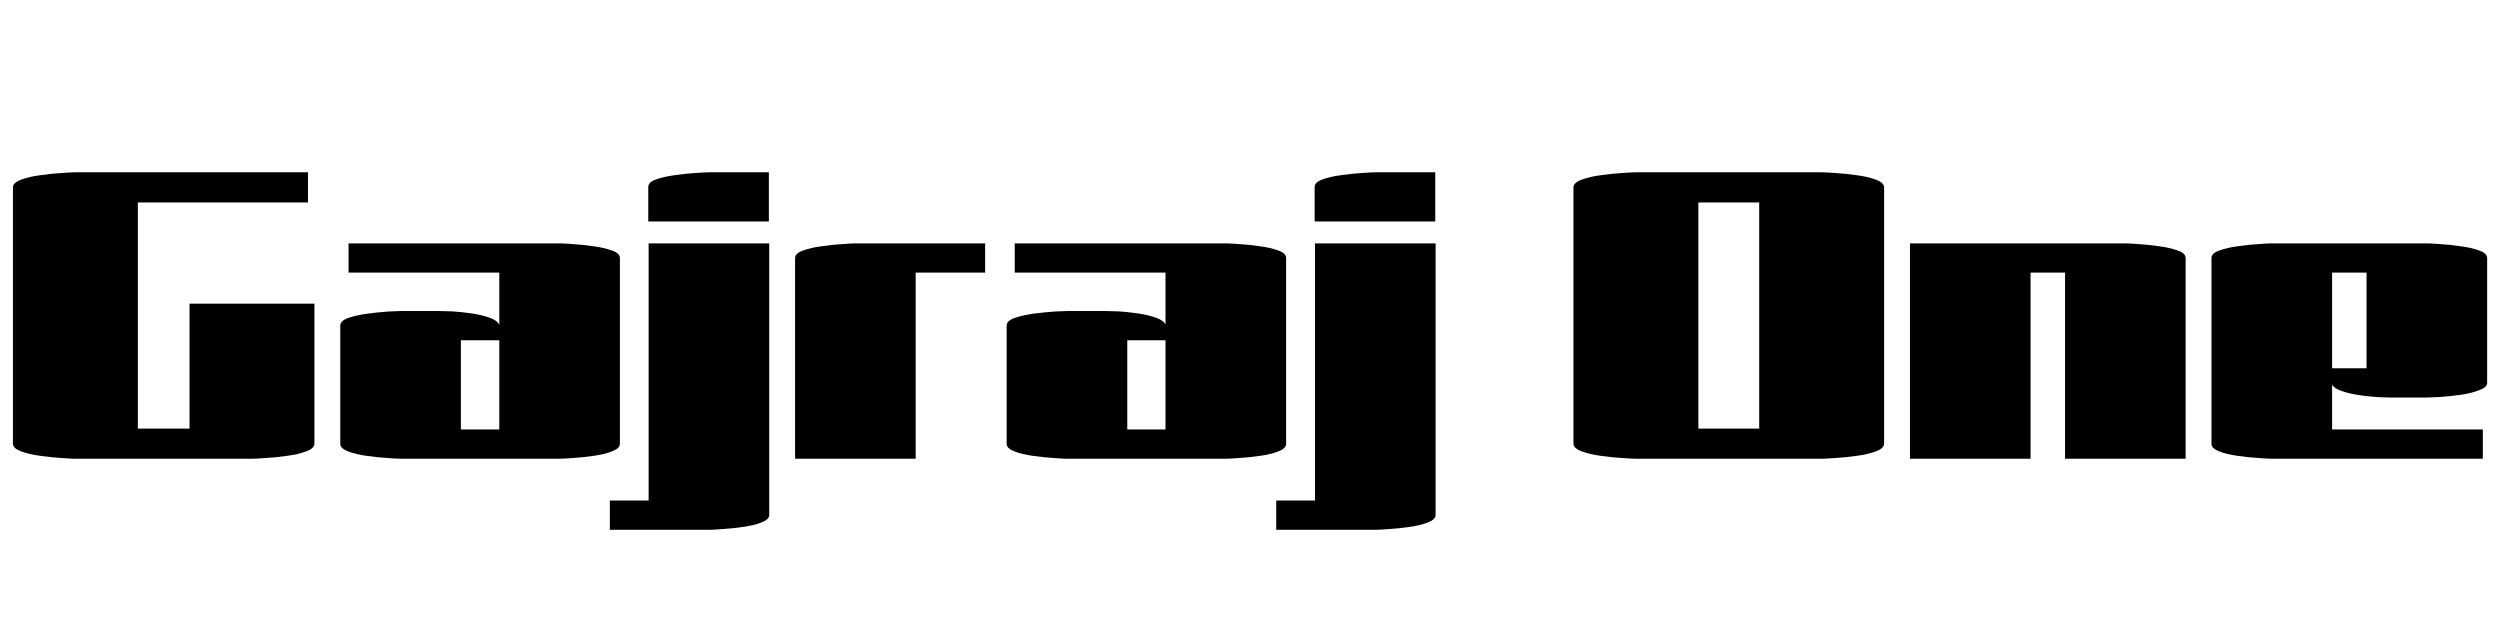 <svg xmlns="http://www.w3.org/2000/svg" xmlns:xlink="http://www.w3.org/1999/xlink" width="139.296" height="35.16"><path fill="black" d="M4.20 9.60L17.16 9.60L17.16 11.28L7.68 11.28L7.68 23.88L10.56 23.88L10.56 16.92L17.52 16.92L17.52 24.72Q17.52 24.98 17.06 25.15Q16.61 25.32 15.98 25.40Q15.36 25.49 14.81 25.52Q14.26 25.56 14.04 25.56L14.04 25.56L4.20 25.56Q3.98 25.56 3.43 25.52Q2.88 25.49 2.26 25.40Q1.63 25.32 1.18 25.15Q0.72 24.98 0.72 24.72L0.72 24.72L0.72 10.44Q0.72 10.18 1.18 10.01Q1.63 9.84 2.26 9.76Q2.88 9.67 3.43 9.64Q3.98 9.60 4.20 9.60L4.20 9.60ZM27.82 15.19L19.42 15.19L19.42 13.56L31.18 13.56Q31.37 13.56 31.91 13.60Q32.45 13.63 33.06 13.72Q33.67 13.80 34.10 13.96Q34.54 14.11 34.54 14.38L34.54 14.38L34.54 24.74Q34.54 24.98 34.10 25.15Q33.67 25.32 33.06 25.40Q32.45 25.49 31.91 25.52Q31.37 25.56 31.18 25.56L31.18 25.56L22.32 25.56Q22.13 25.56 21.59 25.52Q21.05 25.49 20.44 25.40Q19.82 25.32 19.39 25.15Q18.96 24.98 18.96 24.74L18.96 24.74L18.96 18.14Q18.96 17.88 19.39 17.72Q19.82 17.57 20.44 17.48Q21.05 17.40 21.59 17.36Q22.13 17.33 22.32 17.33L22.32 17.33L24.46 17.33Q24.72 17.33 25.21 17.35Q25.70 17.38 26.26 17.46Q26.81 17.54 27.24 17.69Q27.67 17.83 27.79 18.05L27.79 18.05Q27.82 18.07 27.82 18.14L27.82 18.14L27.82 15.19ZM27.82 23.93L27.82 18.96L25.68 18.96L25.68 23.93L27.82 23.93ZM42.84 9.60L42.84 12.34L36.12 12.34L36.12 10.42Q36.12 10.15 36.55 10.00Q36.98 9.84 37.60 9.76Q38.21 9.67 38.75 9.64Q39.29 9.60 39.48 9.60L39.48 9.60L42.84 9.60ZM36.14 27.89L36.14 13.56L42.86 13.56L42.86 28.70Q42.86 28.94 42.43 29.11Q42 29.28 41.39 29.36Q40.78 29.45 40.24 29.48Q39.70 29.52 39.50 29.52L39.50 29.52L33.98 29.52L33.98 27.89L36.14 27.89ZM51.02 15.19L51.02 25.56L44.30 25.56L44.30 14.38Q44.30 14.11 44.74 13.96Q45.17 13.80 45.78 13.72Q46.39 13.63 46.93 13.60Q47.47 13.56 47.66 13.56L47.66 13.56L54.89 13.56L54.89 15.19L51.02 15.19ZM64.94 15.19L56.54 15.19L56.54 13.56L68.30 13.56Q68.50 13.56 69.04 13.60Q69.58 13.63 70.19 13.72Q70.80 13.80 71.23 13.96Q71.66 14.11 71.66 14.38L71.66 14.38L71.66 24.74Q71.66 24.98 71.23 25.15Q70.80 25.32 70.19 25.40Q69.58 25.49 69.04 25.52Q68.50 25.56 68.30 25.56L68.30 25.56L59.45 25.56Q59.26 25.56 58.72 25.52Q58.18 25.49 57.56 25.40Q56.95 25.32 56.52 25.15Q56.09 24.98 56.09 24.74L56.09 24.74L56.09 18.14Q56.09 17.88 56.52 17.72Q56.95 17.57 57.56 17.48Q58.18 17.40 58.72 17.36Q59.26 17.33 59.45 17.33L59.45 17.33L61.58 17.33Q61.85 17.33 62.34 17.35Q62.83 17.38 63.38 17.46Q63.94 17.54 64.37 17.69Q64.80 17.83 64.92 18.05L64.92 18.05Q64.94 18.07 64.94 18.14L64.94 18.14L64.94 15.19ZM64.94 23.93L64.94 18.96L62.81 18.96L62.81 23.93L64.94 23.93ZM79.97 9.60L79.97 12.34L73.25 12.34L73.25 10.42Q73.25 10.15 73.68 10.00Q74.11 9.84 74.72 9.76Q75.34 9.67 75.88 9.64Q76.42 9.60 76.61 9.60L76.61 9.60L79.97 9.60ZM73.27 27.89L73.27 13.56L79.99 13.56L79.99 28.70Q79.99 28.94 79.56 29.11Q79.13 29.28 78.52 29.36Q77.90 29.45 77.36 29.48Q76.82 29.52 76.63 29.52L76.63 29.52L71.11 29.52L71.11 27.89L73.27 27.89ZM101.50 25.56L101.50 25.56L91.15 25.56Q90.94 25.56 90.38 25.52Q89.83 25.49 89.21 25.40Q88.58 25.32 88.13 25.15Q87.67 24.98 87.67 24.72L87.67 24.72L87.67 10.44Q87.67 10.18 88.13 10.01Q88.58 9.84 89.21 9.76Q89.83 9.67 90.38 9.64Q90.94 9.60 91.15 9.60L91.15 9.60L101.50 9.60Q101.71 9.60 102.26 9.64Q102.82 9.67 103.44 9.76Q104.06 9.84 104.52 10.01Q104.98 10.18 104.98 10.44L104.98 10.44L104.98 24.72Q104.98 24.98 104.52 25.15Q104.06 25.32 103.44 25.40Q102.82 25.49 102.26 25.52Q101.71 25.56 101.50 25.56ZM94.63 11.28L94.63 23.88L98.02 23.88L98.02 11.28L94.63 11.28ZM113.14 15.19L113.14 25.56L106.42 25.56L106.42 13.56L118.42 13.56Q118.61 13.56 119.15 13.60Q119.69 13.63 120.30 13.72Q120.91 13.80 121.34 13.96Q121.78 14.11 121.78 14.38L121.78 14.38L121.78 25.56L115.06 25.56L115.06 15.19L113.14 15.19ZM129.94 23.93L138.34 23.93L138.34 25.56L126.58 25.56Q126.38 25.56 125.84 25.52Q125.30 25.49 124.69 25.40Q124.08 25.32 123.65 25.15Q123.22 24.98 123.22 24.74L123.22 24.74L123.22 14.38Q123.22 14.11 123.65 13.96Q124.08 13.80 124.69 13.72Q125.30 13.63 125.84 13.60Q126.38 13.56 126.58 13.56L126.58 13.56L135.22 13.56Q135.41 13.56 135.95 13.60Q136.49 13.63 137.10 13.72Q137.71 13.80 138.14 13.96Q138.58 14.11 138.58 14.38L138.58 14.38L138.58 21.34Q138.58 21.58 138.14 21.74Q137.71 21.91 137.10 22.00Q136.49 22.08 135.95 22.12Q135.41 22.15 135.22 22.15L135.22 22.15L133.27 22.15Q133.03 22.15 132.53 22.13Q132.02 22.10 131.47 22.02Q130.92 21.94 130.49 21.79Q130.06 21.65 129.94 21.43L129.94 21.43L129.94 23.93ZM129.94 15.19L129.94 20.52L131.86 20.52L131.86 15.19L129.94 15.19Z"/></svg>